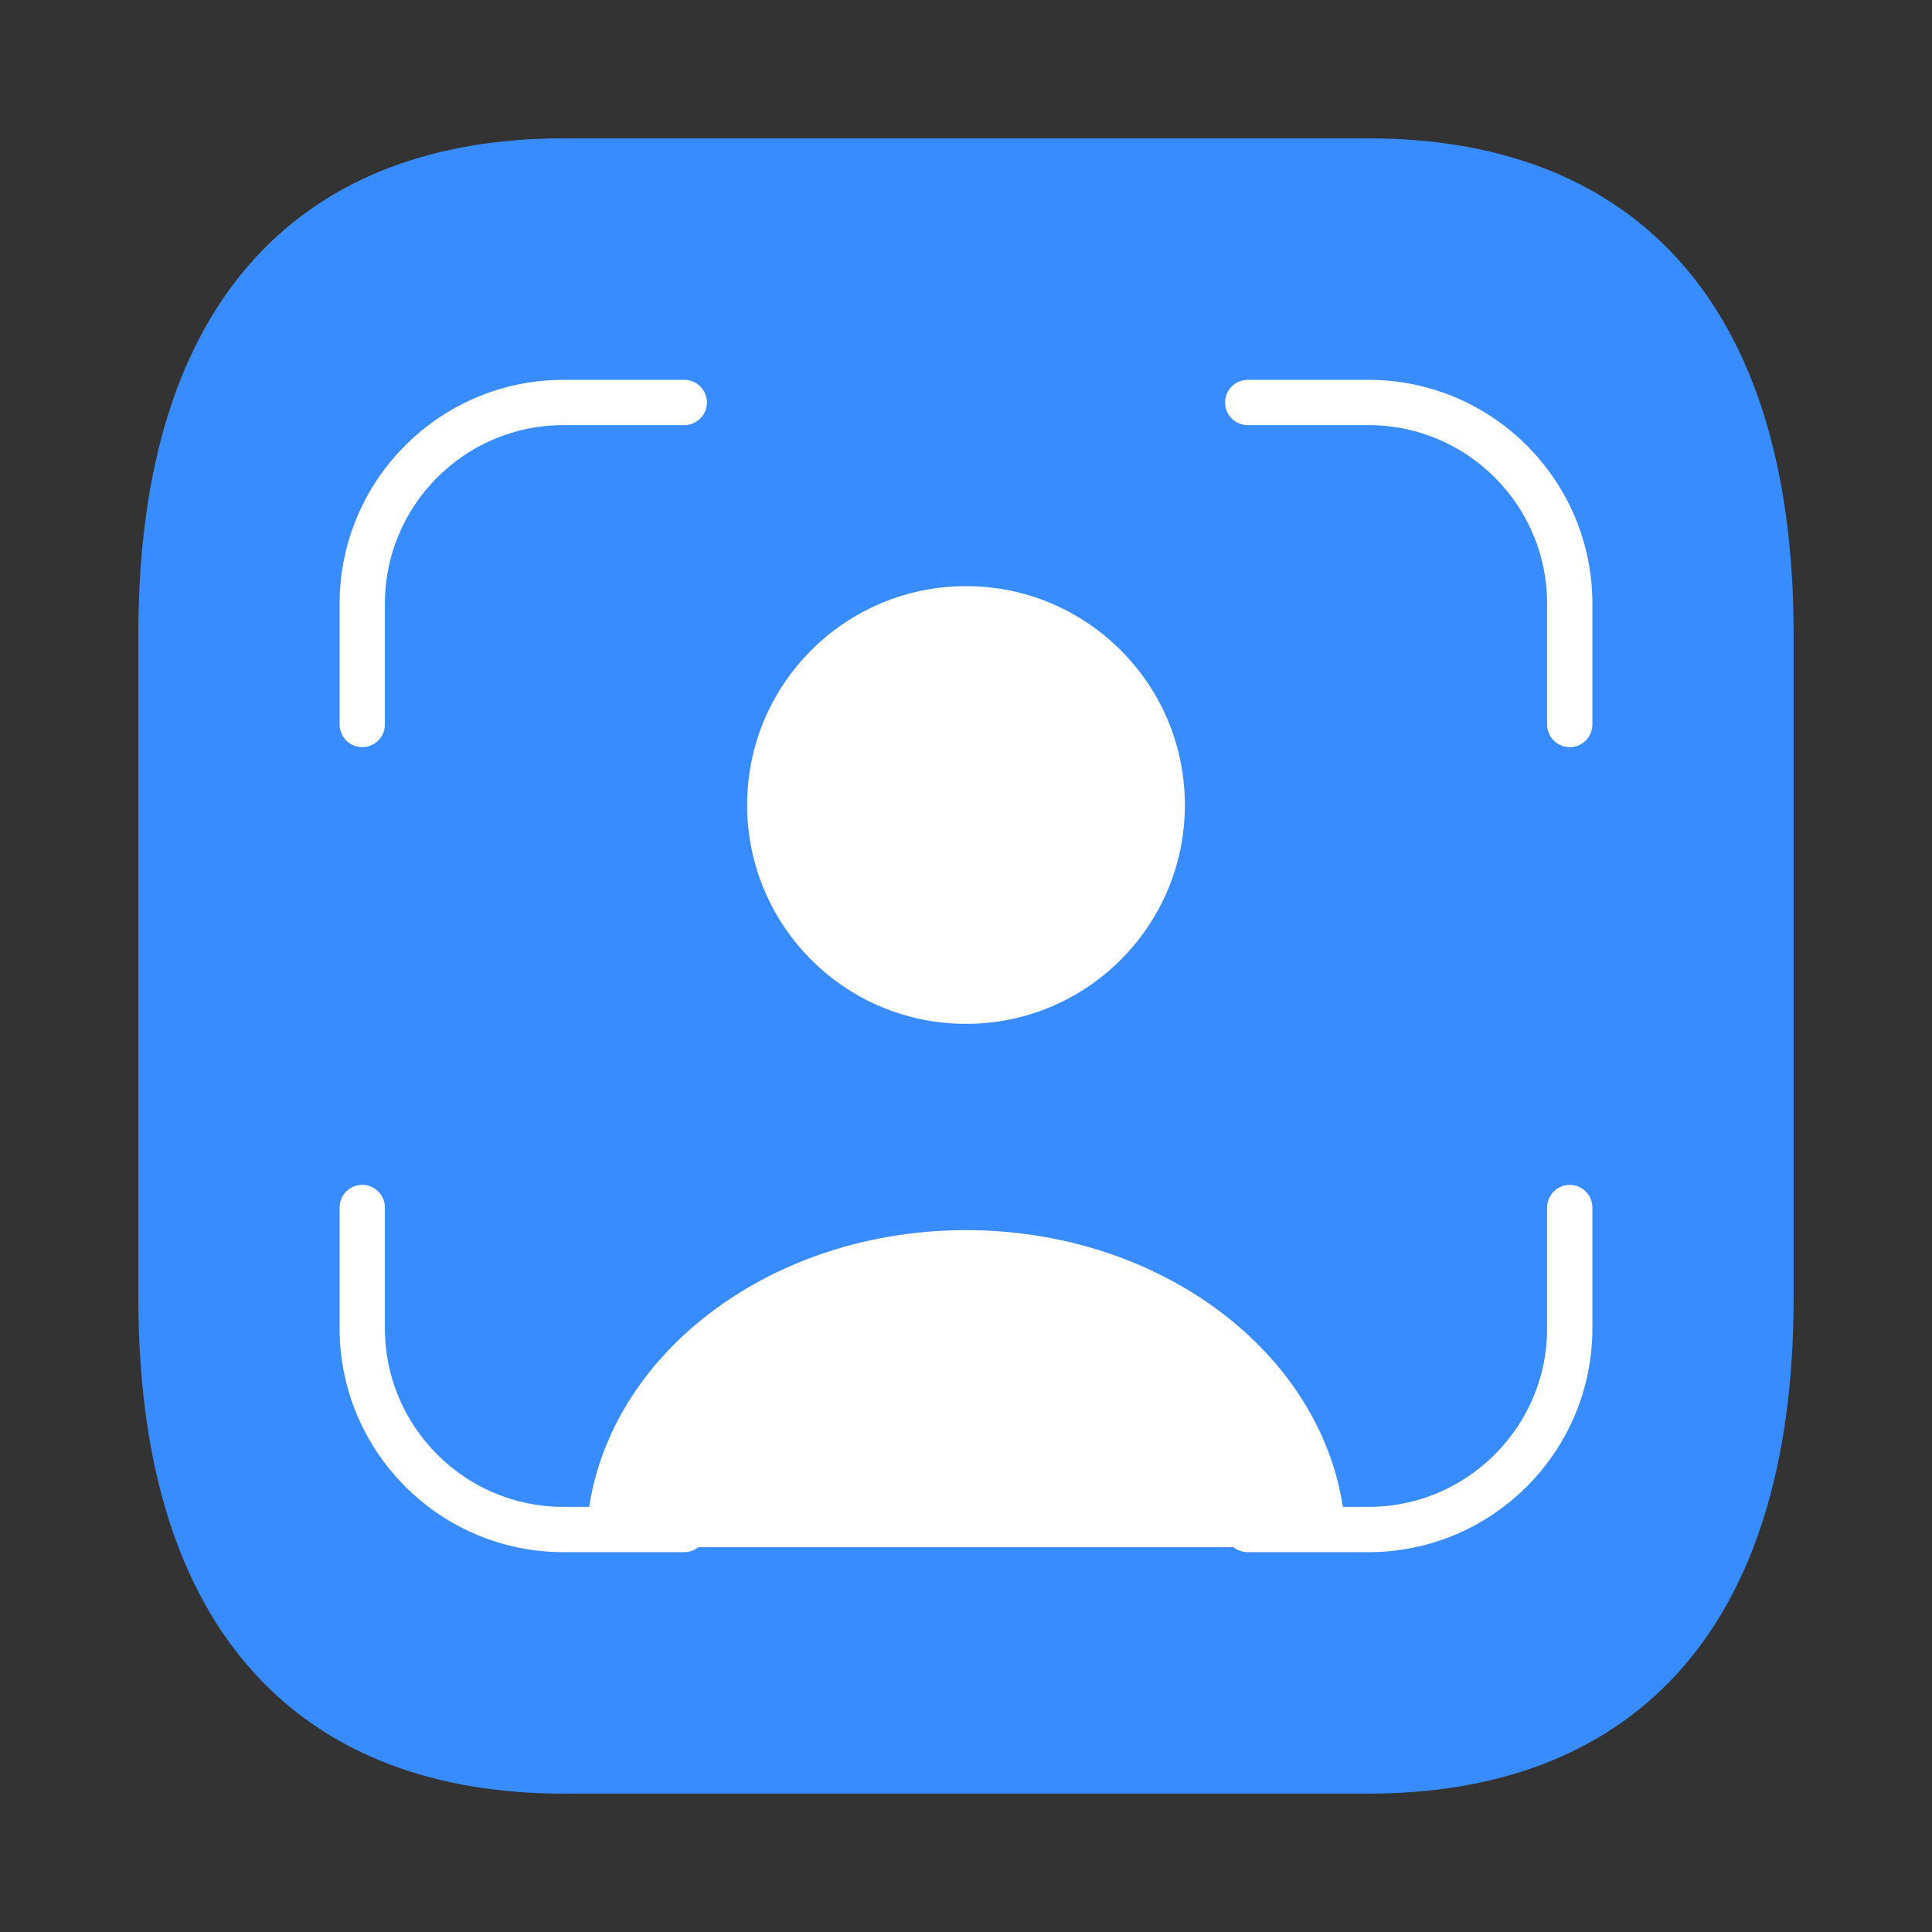 <svg width="64" height="64" viewBox="0 0 64 64" fill="none" xmlns="http://www.w3.org/2000/svg">
<rect x="0" y="0" width="64" height="64" fill="#333333" stroke="none"/>
<path d="M45.333 58.666H18.666C10.666 58.666 5.333 53.961 5.333 42.98V21.019C5.333 10.039 10.666 5.333 18.666 5.333H45.333C53.333 5.333 58.666 10.039 58.666 21.019V42.98C58.666 53.961 53.333 58.666 45.333 58.666Z" fill="#388CFF" stroke="#388CFF" stroke-width="1.5" stroke-miterlimit="10" stroke-linecap="round" stroke-linejoin="round"/>
<path d="M45.334 51.253C45.334 45.032 39.358 40 32 40C24.643 40 18.667 45.032 18.667 51.253" fill="white"/>
<path d="M45.334 51.253C45.334 45.032 39.358 40 32 40C24.643 40 18.667 45.032 18.667 51.253" stroke="#388CFF" stroke-width="1.5" stroke-linecap="round" stroke-linejoin="round"/>
<path d="M22.667 13.333H18.667C14.987 13.333 12 16.32 12 20V24" stroke="white" stroke-width="1.5" stroke-miterlimit="10" stroke-linecap="round" stroke-linejoin="round"/>
<path d="M41.333 13.333H45.333C49.013 13.333 52 16.32 52 20V24" stroke="white" stroke-width="1.5" stroke-miterlimit="10" stroke-linecap="round" stroke-linejoin="round"/>
<path d="M22.667 50.667H18.667C14.987 50.667 12 47.68 12 44V40" stroke="white" stroke-width="1.5" stroke-miterlimit="10" stroke-linecap="round" stroke-linejoin="round"/>
<path d="M41.333 50.667H45.333C49.013 50.667 52 47.68 52 44V40" stroke="white" stroke-width="1.5" stroke-miterlimit="10" stroke-linecap="round" stroke-linejoin="round"/>
<path d="M32 34.667C36.418 34.667 40 31.085 40 26.667C40 22.249 36.418 18.667 32 18.667C27.582 18.667 24 22.249 24 26.667C24 31.085 27.582 34.667 32 34.667Z" fill="white" stroke="#388CFF" stroke-width="1.5" stroke-linecap="round" stroke-linejoin="round"/>
</svg>
